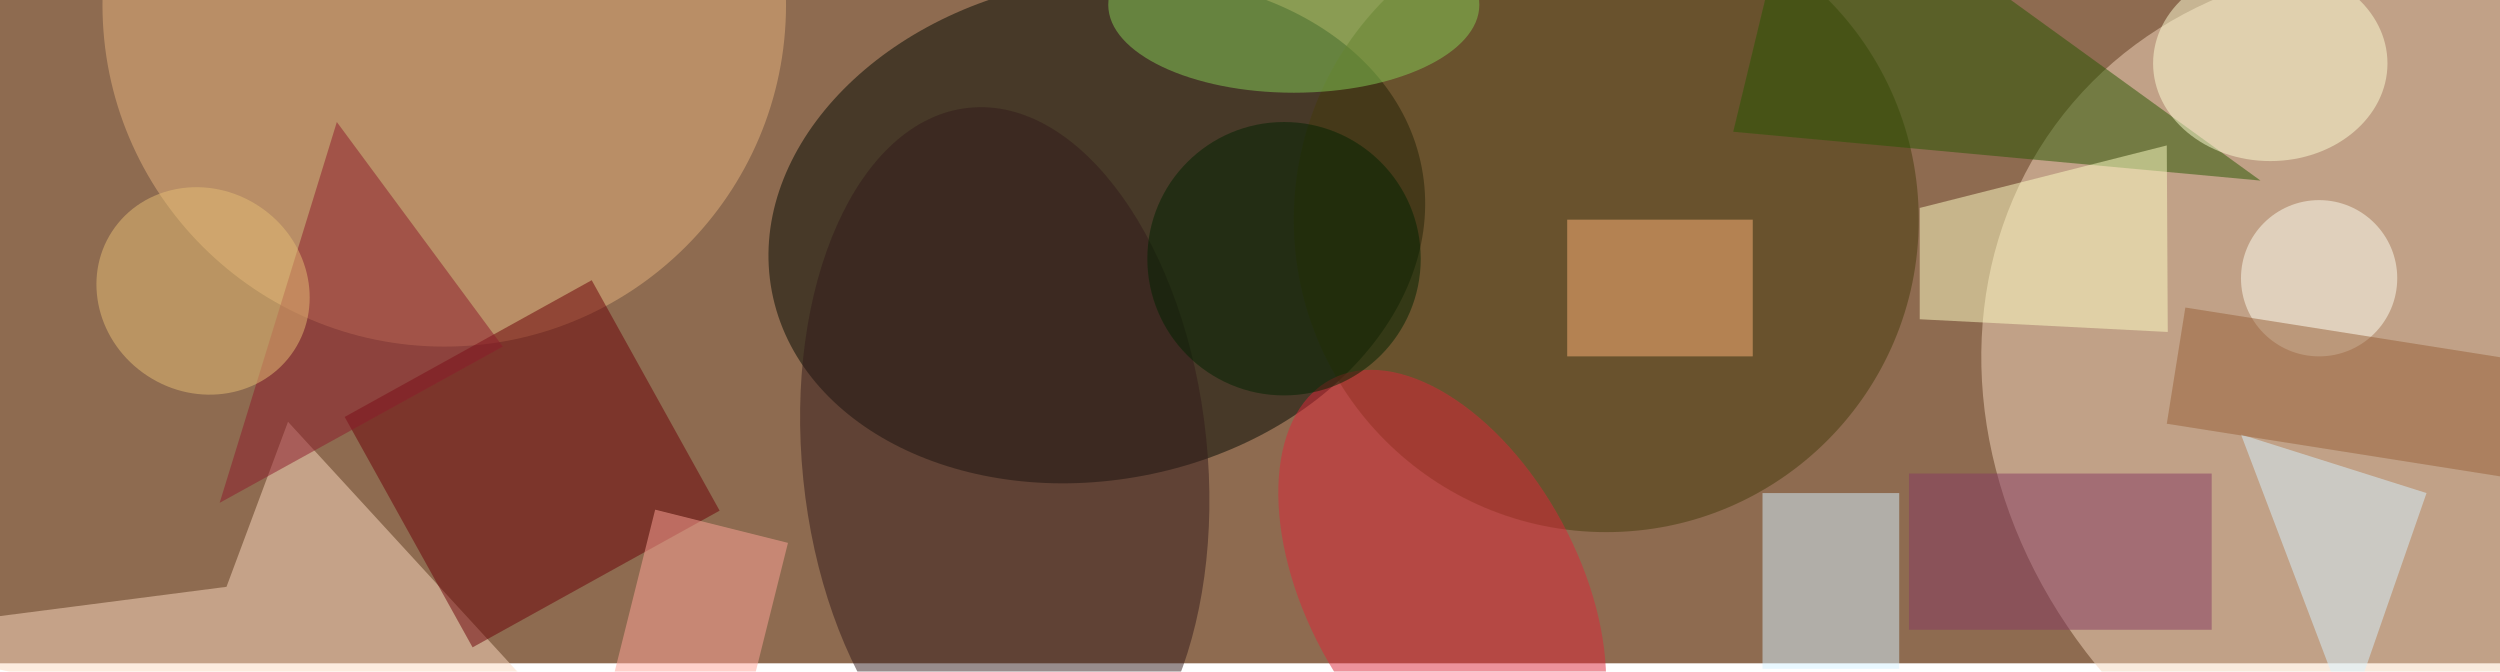 <svg xmlns="http://www.w3.org/2000/svg" viewBox="0 0 1191 320"><filter id="b"><feGaussianBlur stdDeviation="12" /></filter><path fill="#8e6b50" d="M0 0h1191v316H0z"/><g filter="url(#b)" transform="translate(2.3 2.3) scale(4.652)" fill-opacity=".5"><ellipse fill="#000800" rx="1" ry="1" transform="rotate(79.2 42 79.1) scale(25.643 33.878)"/><ellipse fill="#f5d9be" rx="1" ry="1" transform="matrix(-40.828 -29.881 25.984 -35.503 250.8 42.2)"/><ellipse fill="#453b0b" cx="164" cy="22" rx="32" ry="32"/><ellipse fill="#e4b27d" cx="45" rx="35" ry="35"/><path fill="#fcdac0" d="M29 42.7L66 83l-82-18.4 38.7-5z"/><path fill="#6a0007" d="M60.1 28.2l13.1 23.6-25.3 14-13.1-23.6z"/><ellipse fill="#331a1b" rx="1" ry="1" transform="matrix(3.667 35.959 -20.633 2.104 102.4 46.5)"/><path fill="#275700" d="M184-16l-7 29 54 5z"/><path fill="#d5f2ff" d="M180 50h14v18h-14z"/><ellipse fill="#dd2639" rx="1" ry="1" transform="matrix(12.263 -6.631 11.464 21.203 147.2 59.6)"/><path fill="#ffffc7" d="M221.5 33.5l-25.4-1.3V20.8l25.3-6.4z"/><path fill="#ffb479" d="M160 22h19v14h-19z"/><ellipse fill="#ffffd7" cx="232" cy="6" rx="12" ry="10"/><ellipse fill="#86ce56" cx="132" rx="19" ry="9"/><path fill="#8c1a2b" d="M51 35L34 12 22 51z"/><ellipse fill="#020" cx="131" cy="26" rx="14" ry="14"/><ellipse fill="#e6be74" rx="1" ry="1" transform="matrix(5.693 -8.698 9.316 6.097 20.3 29.3)"/><ellipse fill="#fffff2" cx="237" cy="28" rx="8" ry="8"/><path fill="#ffa498" d="M66.6 51.7l13.6 3.4-6.8 27.2-13.6-3.4z"/><path fill="#d7f3ff" d="M240 73l-11-29 19 6z"/><path fill="#863a63" d="M195 48h31v16h-31z"/><path fill="#996138" d="M272.7 51l-51.3-8.1 1.9-11.9 51.3 8.1z"/></g></svg>
